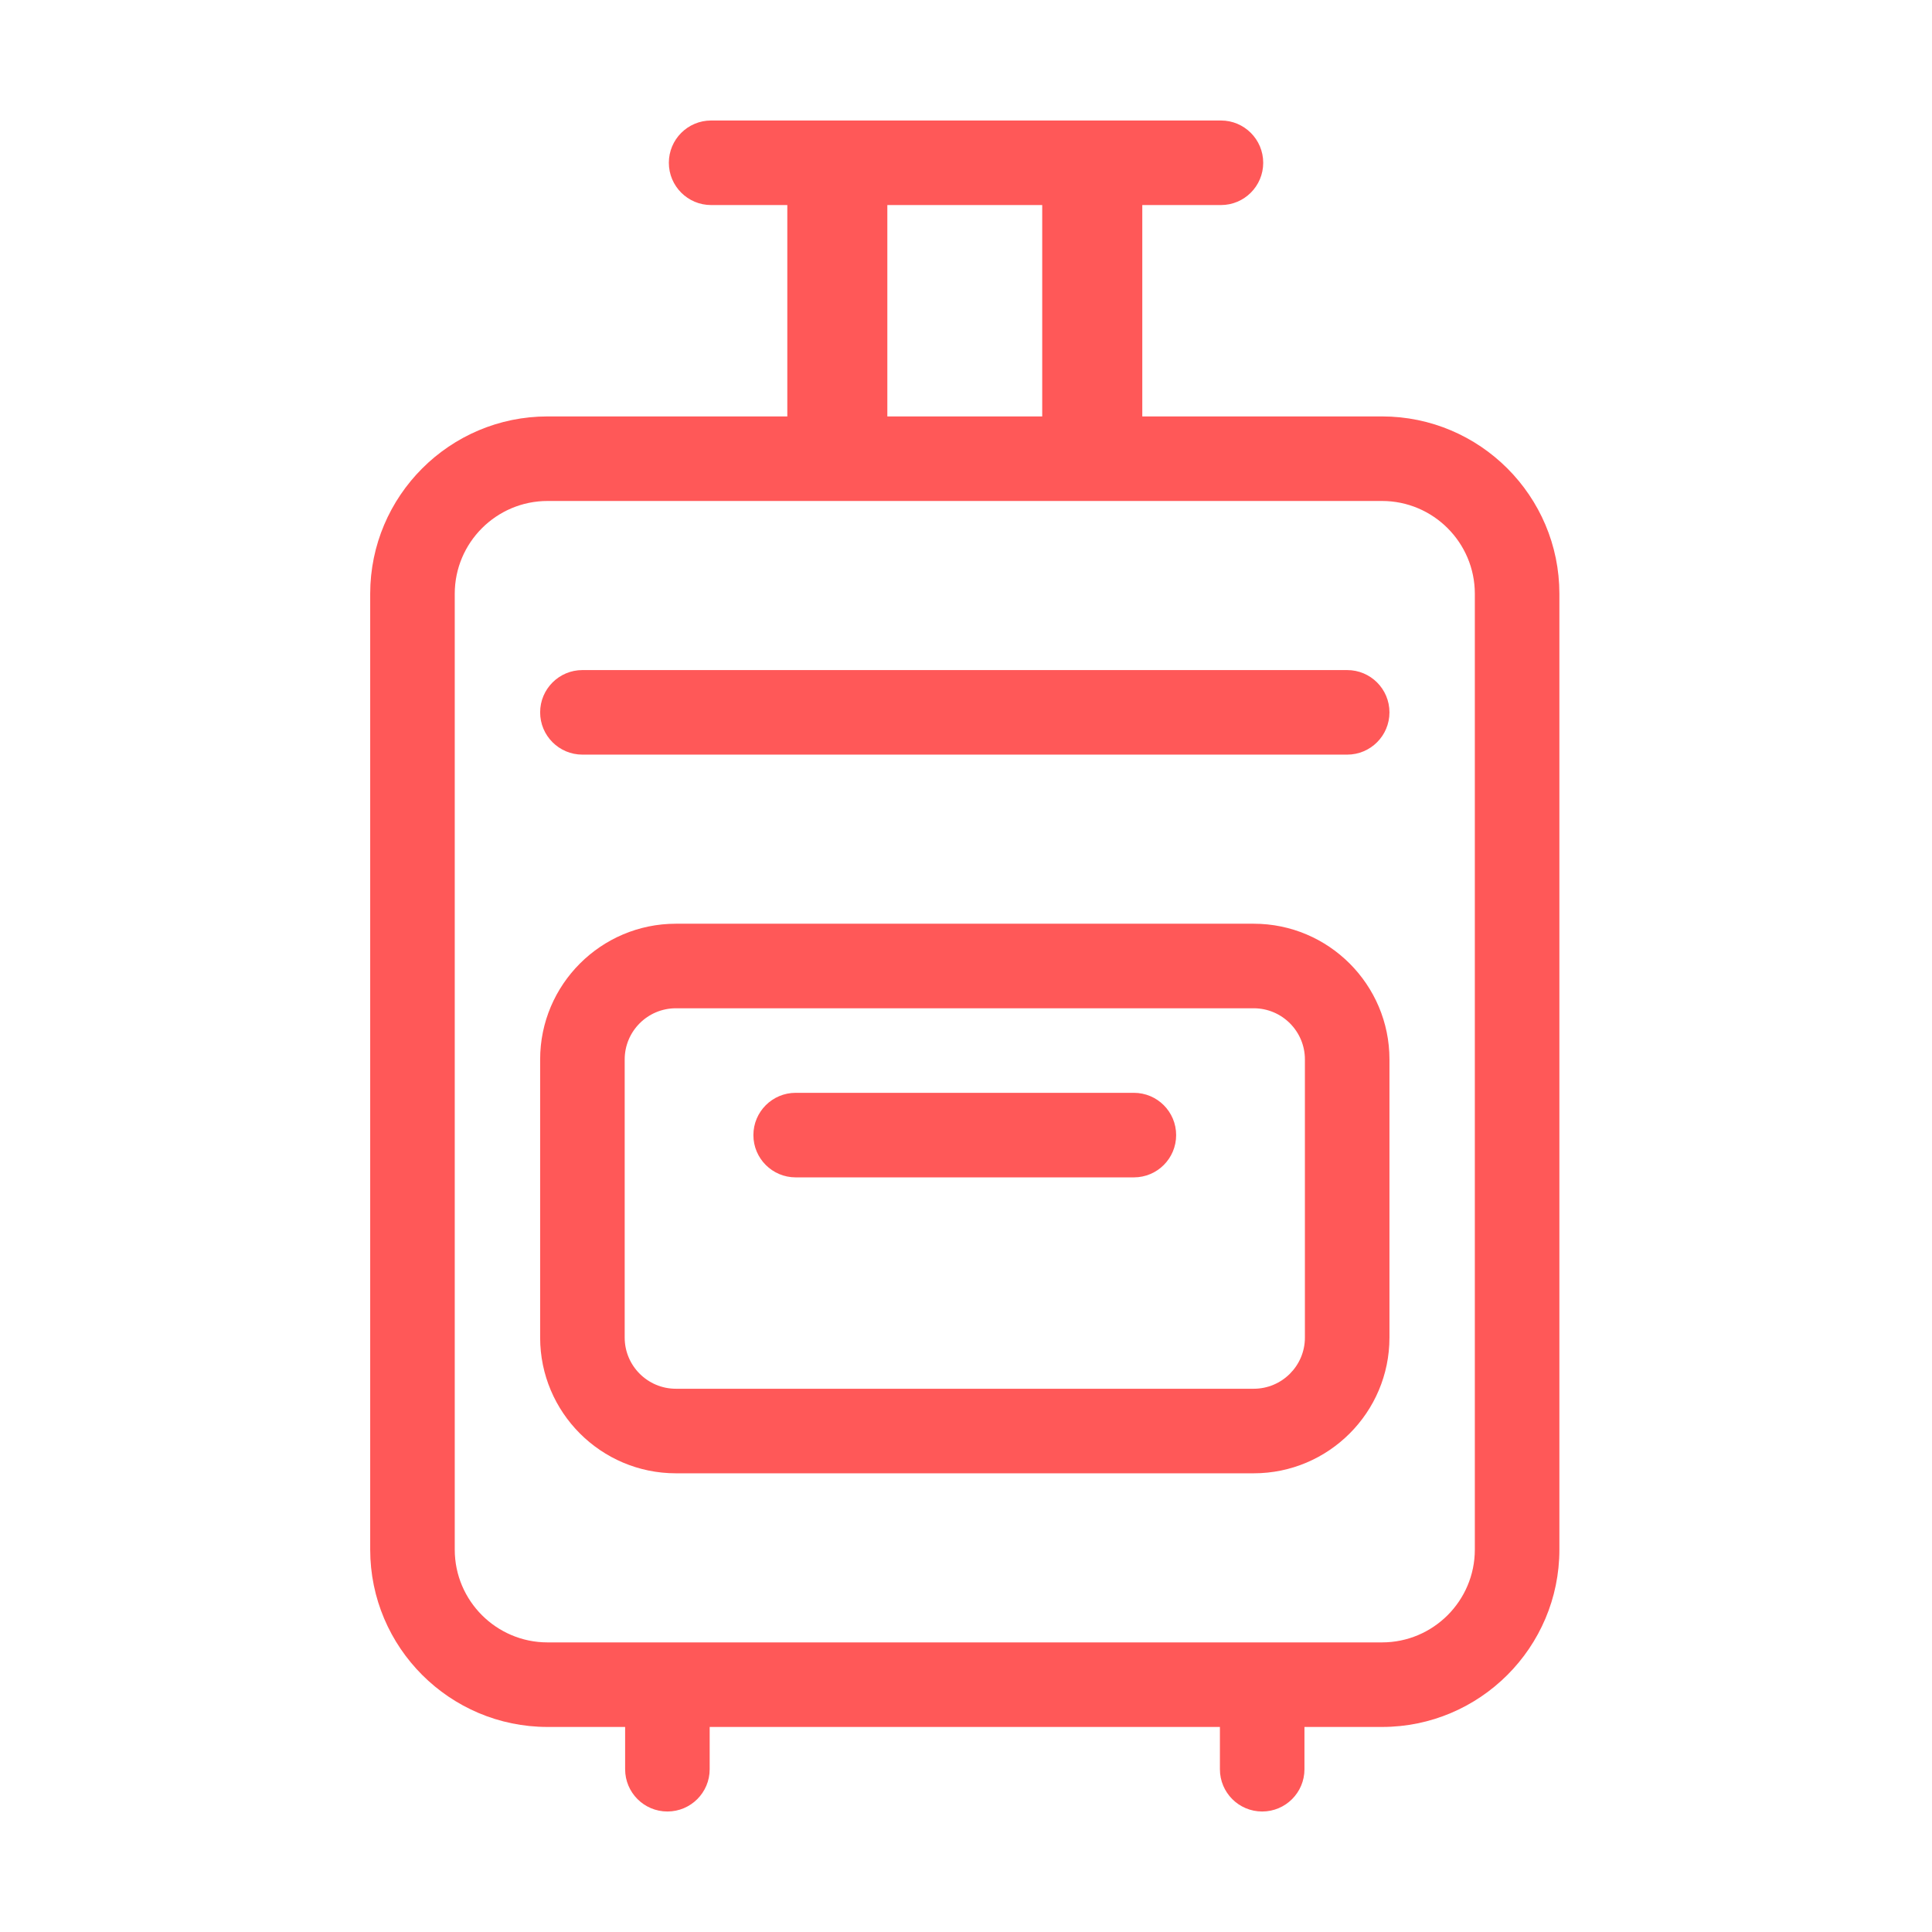 <?xml version="1.0" standalone="no"?><!DOCTYPE svg PUBLIC "-//W3C//DTD SVG 1.1//EN" "http://www.w3.org/Graphics/SVG/1.1/DTD/svg11.dtd"><svg t="1580956085417" class="icon" viewBox="0 0 1024 1024" version="1.1" xmlns="http://www.w3.org/2000/svg" p-id="3278" xmlns:xlink="http://www.w3.org/1999/xlink" width="200" height="200"><defs><style type="text/css"></style></defs><path d="M732.503 220.714H605.438V108.682h41.684c12.385 0 22.407-10.033 22.407-22.407s-10.022-22.407-22.407-22.407H376.908c-12.374 0-22.407 10.033-22.407 22.407s10.033 22.407 22.407 22.407h40.382v112.033H290.214c-51.837 0-94.003 42.166-94.003 94.003v506.599c0 51.837 42.166 94.003 94.003 94.003h41.115v22.407c0 12.385 10.033 22.407 22.407 22.407s22.407-10.022 22.407-22.407V915.32h270.433v22.407c0 12.385 10.022 22.407 22.407 22.407s22.407-10.022 22.407-22.407V915.32h41.115c51.837 0 94.003-42.166 94.003-94.003v-506.6c-0.002-51.837-42.168-94.003-94.005-94.003zM470.309 108.682h82.088v112.033h-82.088V108.682z m311.383 712.634c0 27.133-22.056 49.189-49.189 49.189H290.214c-27.122 0-49.189-22.056-49.189-49.189V314.717c0-27.122 22.067-49.189 49.189-49.189h442.289c27.133 0 49.189 22.067 49.189 49.189v506.599z" fill="#FF5858" p-id="3279"></path><path d="M664.495 489.593H358.221c-39.66 0-71.935 32.264-71.935 71.924v147.437c0 39.649 32.275 71.924 71.935 71.924h306.274c39.671 0 71.946-32.275 71.946-71.924V561.518c0.001-39.66-32.274-71.925-71.946-71.925z m27.133 219.362c0 14.945-12.166 27.111-27.133 27.111H358.221c-14.956 0-27.122-12.166-27.122-27.111V561.518c0-14.945 12.166-27.111 27.122-27.111h306.274c14.967 0 27.133 12.166 27.133 27.111v147.437zM714.035 355.154H308.693c-12.374 0-22.407 10.033-22.407 22.407s10.033 22.407 22.407 22.407h405.342c12.385 0 22.407-10.033 22.407-22.407s-10.022-22.407-22.407-22.407z" fill="#FF5858" p-id="3280"></path><path d="M600.974 579.22H421.721c-12.374 0-22.407 10.022-22.407 22.407s10.033 22.407 22.407 22.407h179.253c12.385 0 22.407-10.022 22.407-22.407s-10.022-22.407-22.407-22.407z" fill="#FF5858" p-id="3281"></path></svg>